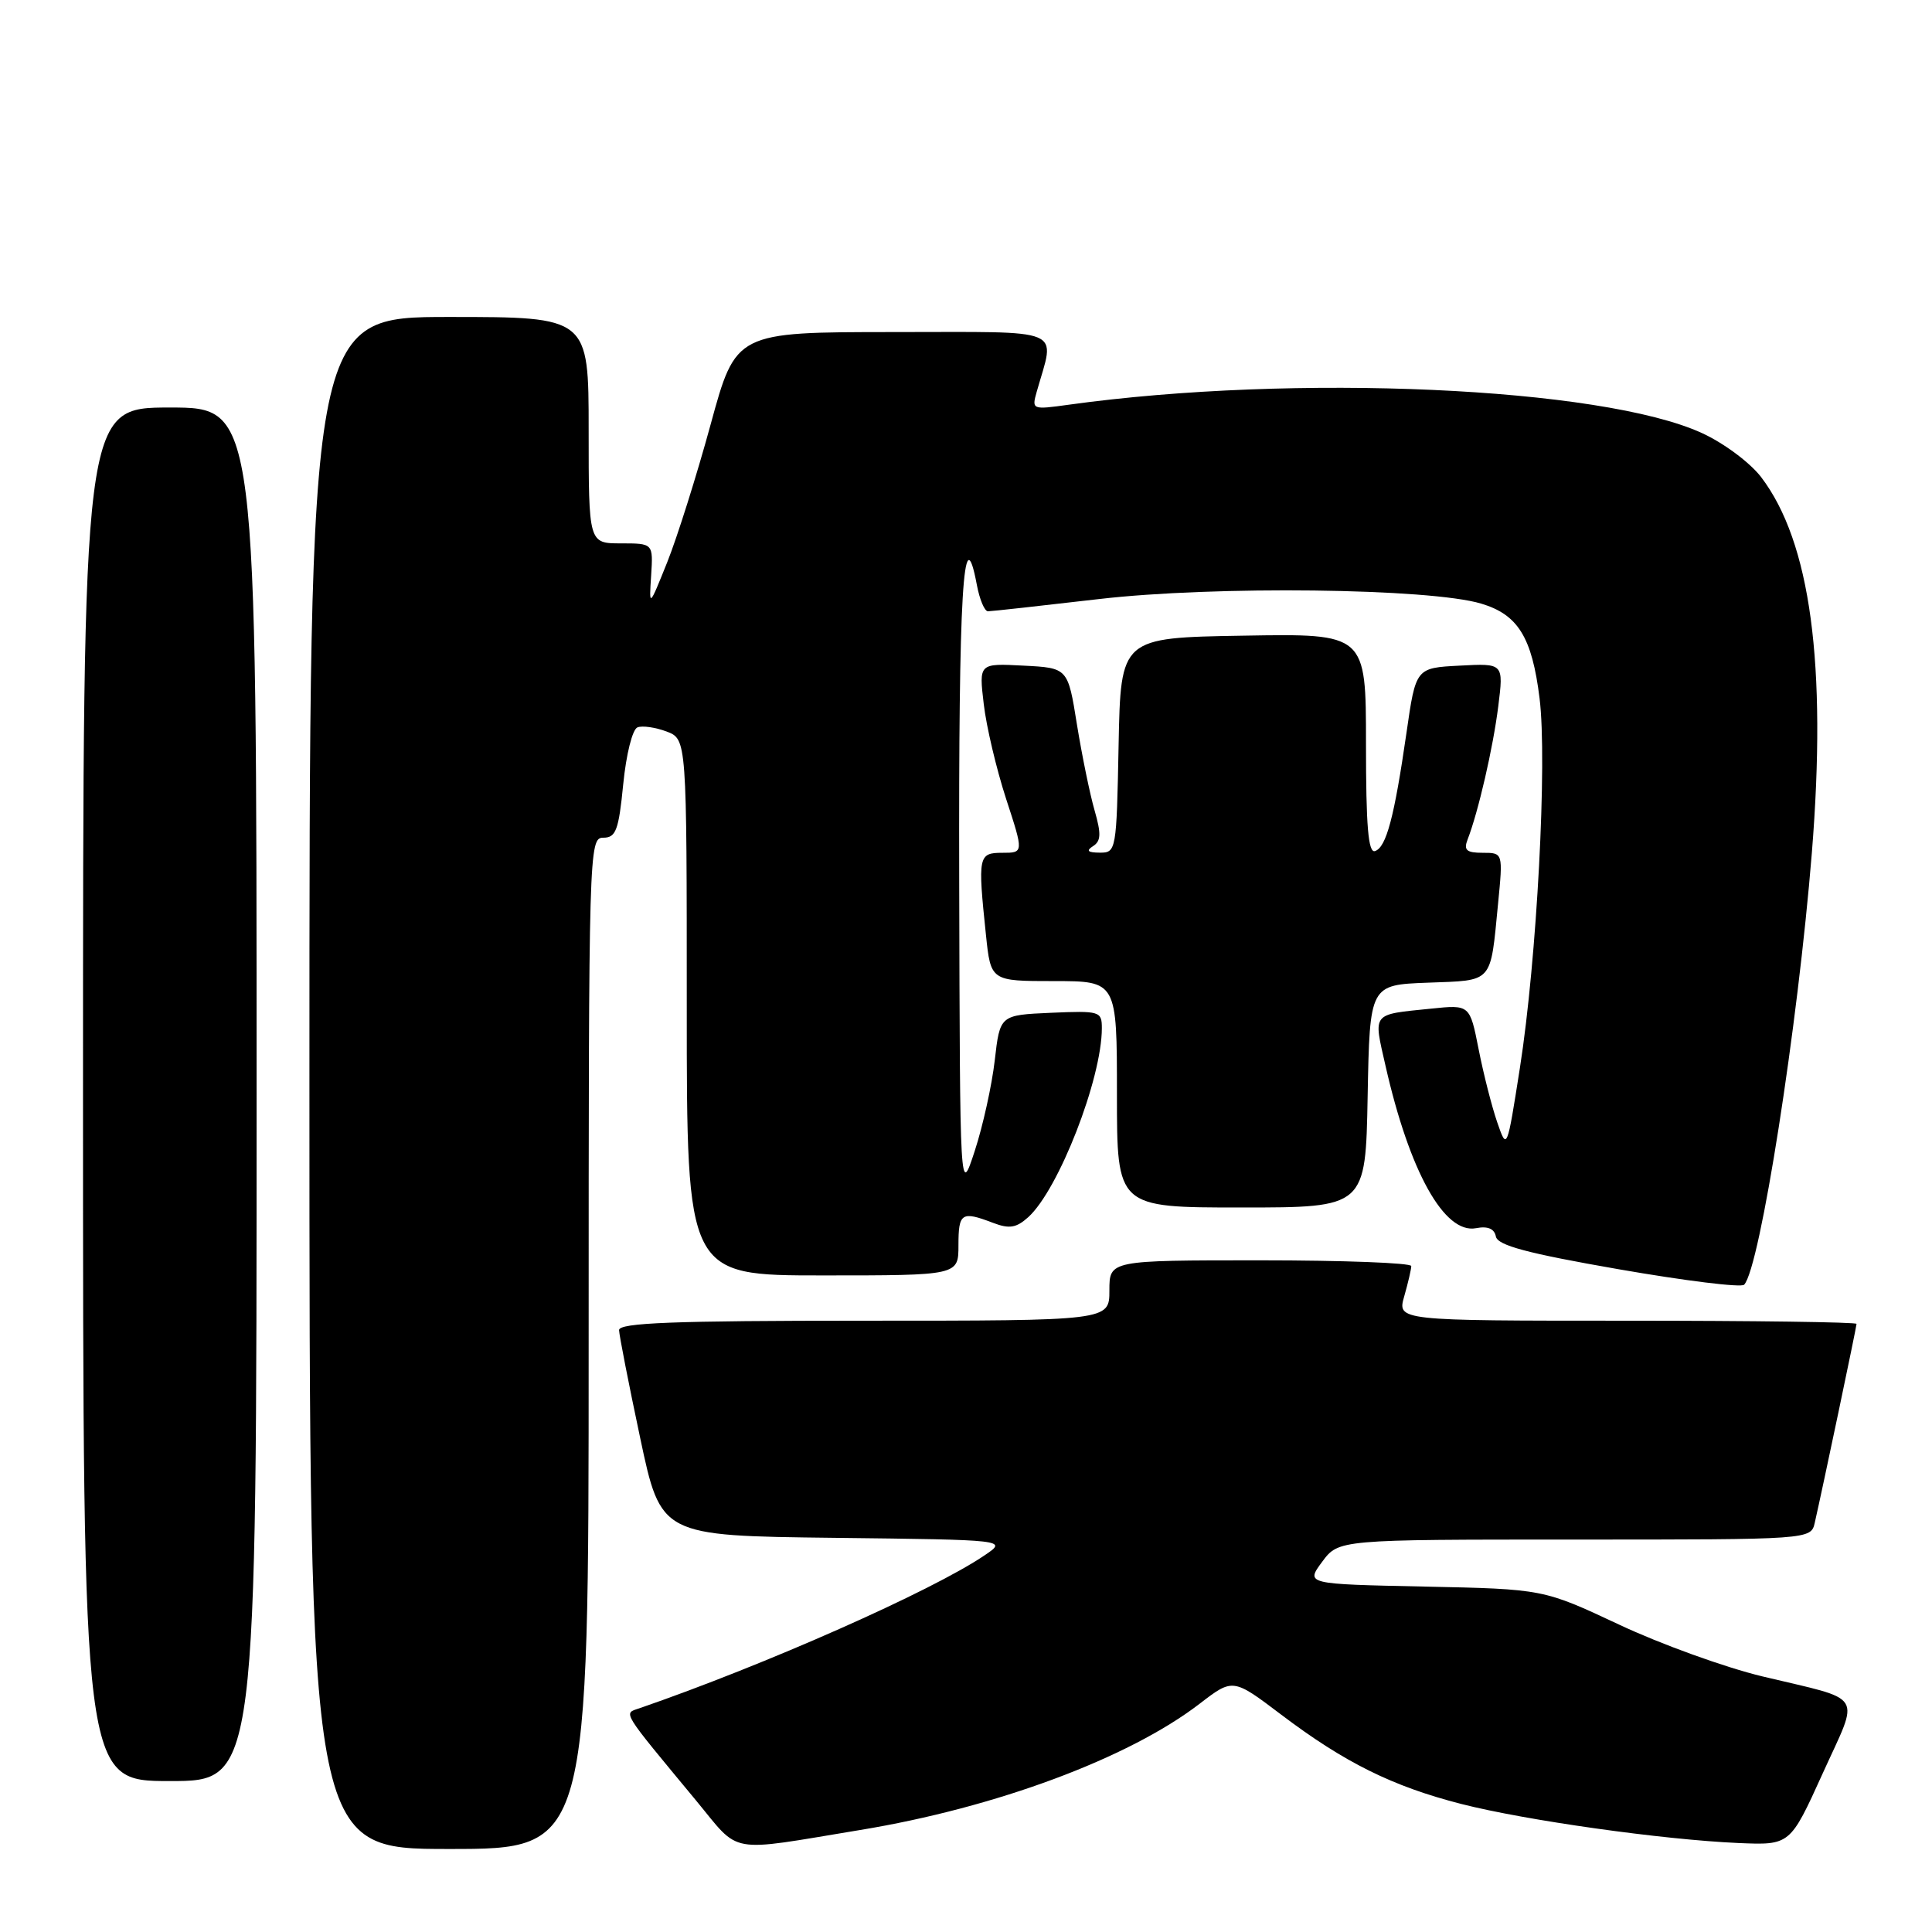 <?xml version="1.0" encoding="UTF-8" standalone="no"?>
<!DOCTYPE svg PUBLIC "-//W3C//DTD SVG 1.1//EN" "http://www.w3.org/Graphics/SVG/1.1/DTD/svg11.dtd" >
<svg xmlns="http://www.w3.org/2000/svg" xmlns:xlink="http://www.w3.org/1999/xlink" version="1.1" viewBox="0 0 256 256">
 <g >
 <path fill="currentColor"
d=" M 78.00 178.00 C 78.00 112.36 78.04 111.00 79.94 111.00 C 81.61 111.00 81.98 110.02 82.58 103.92 C 82.97 99.96 83.80 96.63 84.47 96.38 C 85.12 96.12 86.86 96.38 88.33 96.93 C 91.00 97.95 91.00 97.95 91.00 133.48 C 91.00 169.00 91.00 169.00 109.00 169.00 C 127.00 169.00 127.00 169.00 127.00 165.00 C 127.00 160.71 127.41 160.44 131.57 162.03 C 133.75 162.86 134.66 162.71 136.25 161.28 C 140.27 157.64 146.00 142.94 146.00 136.24 C 146.00 134.00 145.74 133.92 139.25 134.20 C 132.50 134.50 132.50 134.50 131.81 140.50 C 131.43 143.80 130.24 149.20 129.16 152.50 C 127.20 158.50 127.20 158.50 127.10 116.81 C 127.01 78.60 127.64 67.95 129.44 77.51 C 129.80 79.43 130.46 81.00 130.91 81.00 C 131.35 81.00 137.97 80.27 145.61 79.38 C 160.90 77.60 189.44 77.94 196.26 79.98 C 201.15 81.44 203.00 84.44 204.00 92.53 C 205.04 100.88 203.64 127.16 201.40 141.47 C 199.68 152.44 199.68 152.44 198.39 148.71 C 197.68 146.65 196.57 142.31 195.93 139.05 C 194.76 133.12 194.76 133.12 189.63 133.65 C 181.69 134.46 181.97 134.10 183.58 141.19 C 186.77 155.27 191.38 163.54 195.58 162.74 C 197.14 162.44 198.01 162.81 198.21 163.84 C 198.44 165.02 202.35 166.07 214.47 168.18 C 223.25 169.71 230.74 170.64 231.11 170.23 C 233.22 167.95 238.22 136.01 240.08 113.00 C 242.09 88.02 239.90 71.81 233.36 63.22 C 231.89 61.30 228.40 58.70 225.51 57.38 C 212.22 51.29 171.54 49.48 141.59 53.63 C 136.76 54.30 136.70 54.28 137.37 51.91 C 139.81 43.27 141.57 44.00 118.38 44.00 C 97.50 44.01 97.50 44.01 94.16 56.25 C 92.32 62.99 89.73 71.20 88.41 74.50 C 86.00 80.50 86.00 80.50 86.28 76.25 C 86.55 72.00 86.55 72.00 82.28 72.00 C 78.00 72.00 78.00 72.00 78.00 57.00 C 78.00 42.00 78.00 42.00 59.50 42.00 C 41.00 42.00 41.00 42.00 41.00 143.50 C 41.00 245.00 41.00 245.00 59.50 245.00 C 78.00 245.00 78.00 245.00 78.00 178.00 Z  M 114.00 242.48 C 131.93 239.53 149.55 232.98 158.95 225.76 C 163.37 222.36 163.37 222.36 169.78 227.21 C 178.16 233.55 184.51 236.70 193.65 239.04 C 202.20 241.22 220.31 243.77 230.35 244.21 C 237.20 244.50 237.20 244.50 241.51 235.00 C 246.45 224.10 247.27 225.43 233.52 222.13 C 228.57 220.94 220.02 217.85 214.52 215.26 C 204.50 210.56 204.50 210.56 188.76 210.23 C 173.01 209.90 173.01 209.90 175.19 206.95 C 177.38 204.00 177.38 204.00 208.67 204.00 C 239.96 204.00 239.96 204.00 240.47 201.75 C 241.54 197.06 246.00 175.82 246.00 175.42 C 246.00 175.19 232.31 175.00 215.57 175.00 C 185.14 175.00 185.14 175.00 186.07 171.76 C 186.58 169.97 187.00 168.17 187.00 167.76 C 187.00 167.34 178.00 167.00 167.00 167.00 C 147.00 167.00 147.00 167.00 147.00 171.00 C 147.00 175.00 147.00 175.00 114.50 175.00 C 89.15 175.00 82.01 175.28 82.03 176.25 C 82.05 176.94 83.30 183.35 84.82 190.50 C 87.57 203.50 87.57 203.50 110.53 203.77 C 133.49 204.04 133.49 204.04 130.49 206.07 C 123.54 210.80 101.29 220.65 84.68 226.37 C 82.59 227.08 82.25 226.53 92.21 238.55 C 98.20 245.79 96.15 245.42 114.00 242.48 Z  M 34.00 145.00 C 34.00 54.00 34.00 54.00 22.50 54.00 C 11.00 54.00 11.00 54.00 11.00 145.00 C 11.00 236.00 11.00 236.00 22.50 236.00 C 34.00 236.00 34.00 236.00 34.00 145.00 Z  M 181.22 145.25 C 181.50 130.50 181.50 130.50 189.20 130.21 C 197.93 129.88 197.46 130.42 198.50 119.75 C 199.16 113.00 199.16 113.00 196.47 113.00 C 194.32 113.00 193.92 112.65 194.46 111.25 C 195.88 107.60 197.85 99.04 198.53 93.57 C 199.24 87.89 199.24 87.89 193.42 88.20 C 187.60 88.50 187.60 88.50 186.36 97.14 C 184.75 108.29 183.69 112.27 182.20 112.77 C 181.30 113.07 181.00 109.50 181.00 98.56 C 181.00 83.95 181.00 83.95 164.75 84.23 C 148.50 84.50 148.50 84.50 148.22 98.75 C 147.95 112.73 147.90 113.00 145.72 112.98 C 144.13 112.97 143.88 112.73 144.83 112.12 C 145.89 111.45 145.93 110.49 145.04 107.39 C 144.42 105.25 143.37 100.12 142.70 96.00 C 141.50 88.50 141.50 88.50 135.61 88.20 C 129.71 87.89 129.71 87.89 130.35 93.28 C 130.69 96.25 132.03 101.90 133.31 105.84 C 135.65 113.00 135.65 113.00 132.82 113.00 C 129.63 113.00 129.55 113.42 130.64 123.85 C 131.28 130.00 131.28 130.00 139.64 130.00 C 148.00 130.00 148.00 130.00 148.00 145.00 C 148.00 160.00 148.00 160.00 164.47 160.00 C 180.95 160.00 180.95 160.00 181.22 145.25 Z "/>
</g>
</svg>